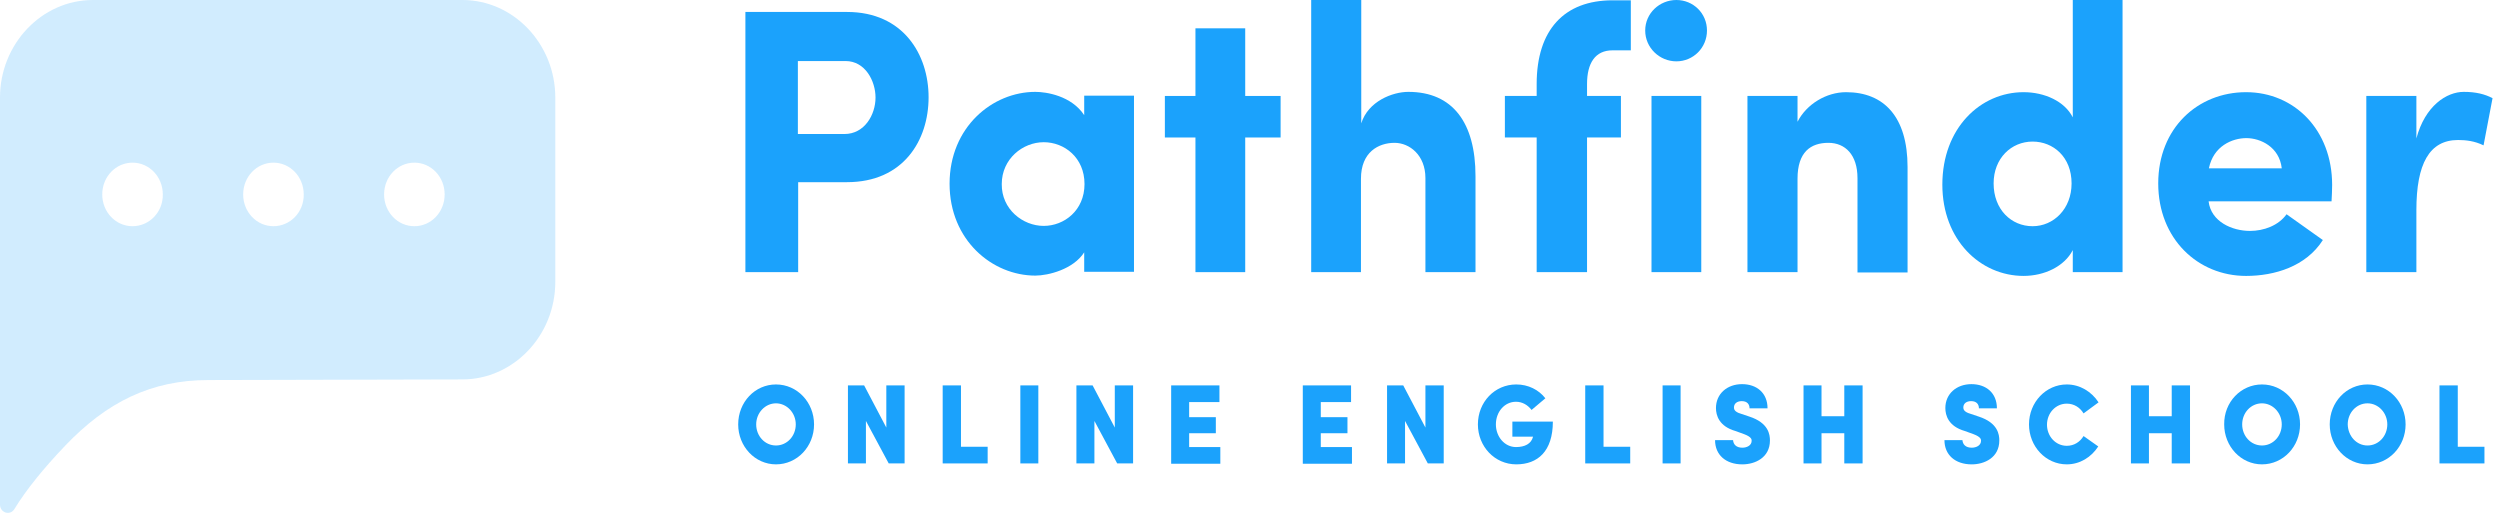 <svg width="195" height="40" viewBox="0 0 195 40" fill="none" xmlns="http://www.w3.org/2000/svg">
<path opacity="0.2" d="M36.063 0H7.25C3.251 0 0 3.436 0 7.607V39.362C0 40 0.795 40.245 1.123 39.706C2.035 38.209 3.391 36.54 5.075 34.773C8.326 31.362 11.787 29.644 16.254 29.644L36.063 29.595C40.039 29.595 43.313 26.184 43.313 21.988V7.607C43.313 3.436 40.062 0 36.063 0ZM10.337 17.644C9.027 17.644 7.975 16.54 7.975 15.166C7.975 13.791 9.027 12.687 10.337 12.687C11.647 12.687 12.699 13.791 12.699 15.166C12.723 16.54 11.647 17.644 10.337 17.644ZM21.329 17.644C20.02 17.644 18.967 16.54 18.967 15.166C18.967 13.791 20.02 12.687 21.329 12.687C22.639 12.687 23.691 13.791 23.691 15.166C23.715 16.54 22.639 17.644 21.329 17.644ZM32.321 17.644C31.012 17.644 29.959 16.54 29.959 15.166C29.959 13.791 31.012 12.687 32.321 12.687C33.631 12.687 34.683 13.791 34.683 15.166C34.683 16.54 33.631 17.644 32.321 17.644Z" fill="#1BA2FC"/>
<path d="M58.117 0.933H66.069C70.466 0.933 72.43 4.27 72.43 7.583C72.43 10.945 70.466 14.209 66.069 14.209H62.257V21.227H58.141V0.933H58.117ZM62.234 4.736V10.454H65.859C67.449 10.454 68.291 8.933 68.291 7.607C68.291 6.331 67.496 4.761 65.952 4.761H62.234V4.736Z" fill="#1BA2FC"/>
<path d="M84.568 19.681C83.726 21.006 81.762 21.497 80.756 21.497C77.412 21.497 74.067 18.749 74.067 14.332C74.067 9.914 77.412 7.166 80.756 7.166C81.598 7.166 83.563 7.46 84.568 8.982V7.46H88.451V21.203H84.568V19.681ZM81.411 17.62C83.001 17.62 84.592 16.418 84.592 14.356C84.592 12.295 83.025 11.092 81.411 11.092C79.774 11.092 78.137 12.393 78.137 14.356C78.113 16.319 79.774 17.62 81.411 17.62Z" fill="#1BA2FC"/>
<path d="M99.887 7.485V10.724H97.127V21.227H93.245V10.724H90.86V7.485H93.245V2.209H97.127V7.485H99.887Z" fill="#1BA2FC"/>
<path d="M106.178 21.227H102.273V0H106.178V9.62C106.716 7.902 108.611 7.166 109.85 7.166C113.312 7.166 115.089 9.571 115.089 13.742V21.227C114.434 21.227 111.838 21.227 111.183 21.227V13.89C111.183 12.098 109.944 11.141 108.774 11.141C107.535 11.141 106.155 11.853 106.155 13.939V21.227H106.178Z" fill="#1BA2FC"/>
<path d="M127.204 3.926H125.777C124.42 3.926 123.789 4.932 123.789 6.552V7.485H126.432V10.724H123.789V21.227H119.86V10.724H117.381V7.485H119.86V6.552C119.86 2.331 122.012 0.024 125.777 0.024H127.204V3.926Z" fill="#1BA2FC"/>
<path d="M130.758 0C132.068 0 133.144 1.031 133.144 2.38C133.144 3.73 132.068 4.785 130.758 4.785C129.449 4.785 128.326 3.73 128.326 2.38C128.326 1.031 129.449 0 130.758 0ZM132.699 21.227H128.817V7.485H132.699V21.227Z" fill="#1BA2FC"/>
<path d="M140.207 21.227H136.301V7.485H140.207V9.497C140.909 8.123 142.452 7.19 143.996 7.19C146.942 7.19 148.79 9.105 148.79 13.031V21.252C148.135 21.252 145.516 21.252 144.884 21.252V13.89C144.884 12.074 143.926 11.141 142.616 11.141C141.236 11.141 140.207 11.853 140.207 13.939V21.227Z" fill="#1BA2FC"/>
<path d="M161.677 21.227V19.509C161.022 20.785 159.455 21.521 157.841 21.521C154.473 21.521 151.503 18.724 151.503 14.405C151.503 9.988 154.473 7.19 157.841 7.19C159.478 7.19 161.045 7.902 161.677 9.153V0H165.559V21.227H161.677ZM158.543 11.043C156.882 11.043 155.502 12.344 155.502 14.307C155.502 16.344 156.882 17.644 158.543 17.644C160.18 17.644 161.583 16.294 161.583 14.307C161.583 12.245 160.156 11.043 158.543 11.043Z" fill="#1BA2FC"/>
<path d="M181.182 18.724C179.872 20.785 177.416 21.522 175.194 21.522C171.429 21.522 168.342 18.626 168.342 14.307C168.342 9.988 171.429 7.19 175.194 7.19C178.936 7.19 181.907 10.111 181.907 14.43C181.907 14.773 181.883 15.338 181.86 15.706H172.271C172.458 17.301 174.119 18.012 175.498 18.012C176.574 18.012 177.72 17.595 178.352 16.712L181.182 18.724ZM177.977 13.129C177.79 11.46 176.317 10.773 175.218 10.773C174.119 10.773 172.645 11.387 172.294 13.129H177.977Z" fill="#1BA2FC"/>
<path d="M188.478 21.227H184.572V7.485H188.478V10.798C189.156 8.246 190.84 7.166 192.173 7.166C193.109 7.166 193.81 7.338 194.418 7.657L193.717 11.338C193.015 10.994 192.337 10.921 191.729 10.921C189.484 10.921 188.478 12.786 188.478 16.393V21.227Z" fill="#1BA2FC"/>
<path d="M60.526 29.987C62.187 29.987 63.496 31.386 63.496 33.104C63.496 34.822 62.187 36.22 60.526 36.22C58.889 36.22 57.579 34.822 57.579 33.104C57.579 31.361 58.889 29.987 60.526 29.987ZM60.526 34.748C61.392 34.748 62.07 34.012 62.07 33.104C62.07 32.196 61.368 31.46 60.526 31.46C59.684 31.46 58.983 32.196 58.983 33.104C58.983 34.012 59.661 34.748 60.526 34.748Z" fill="#1BA2FC"/>
<path d="M70.559 30.061V36.147H69.32L67.542 32.834V36.147H66.139V30.061H67.402L69.133 33.35V30.061H70.559Z" fill="#1BA2FC"/>
<path d="M73.529 36.147V30.061H74.956V34.847H77.037V36.147H73.529Z" fill="#1BA2FC"/>
<path d="M79.587 30.061H80.99V36.147H79.587V30.061Z" fill="#1BA2FC"/>
<path d="M88.381 30.061V36.147H87.141L85.364 32.834V36.147H83.96V30.061H85.223L86.954 33.35V30.061H88.381Z" fill="#1BA2FC"/>
<path d="M91.351 36.147V30.061H95.116V31.362H92.754V32.54H94.835V33.792H92.754V34.871H95.186V36.172H91.351V36.147Z" fill="#1BA2FC"/>
<path d="M101.618 36.147V30.061H105.383V31.362H103.021V32.54H105.102V33.792H103.021V34.871H105.453V36.172H101.618V36.147Z" fill="#1BA2FC"/>
<path d="M112.61 30.061V36.147H111.37L109.593 32.834V36.147H108.19V30.061H109.452L111.183 33.35V30.061H112.61Z" fill="#1BA2FC"/>
<path d="M119.462 31.975C119.158 31.582 118.737 31.337 118.246 31.337C117.357 31.337 116.679 32.122 116.679 33.104C116.679 34.061 117.357 34.871 118.246 34.871C118.924 34.871 119.439 34.625 119.579 34.061H117.965V32.883H121.123C121.123 35.214 119.93 36.22 118.269 36.22C116.586 36.22 115.276 34.822 115.276 33.104C115.276 31.361 116.586 29.987 118.269 29.987C119.205 29.987 120.023 30.404 120.538 31.067L119.462 31.975Z" fill="#1BA2FC"/>
<path d="M123.648 36.147V30.061H125.075V34.847H127.157V36.147H123.648Z" fill="#1BA2FC"/>
<path d="M129.682 30.061H131.086V36.147H129.682V30.061Z" fill="#1BA2FC"/>
<path d="M135.179 34.331C135.202 34.65 135.412 34.92 135.904 34.92C136.254 34.92 136.629 34.748 136.629 34.38C136.629 34.282 136.629 34.086 136.044 33.865L135.366 33.619C134.079 33.251 133.845 32.392 133.845 31.828C133.845 30.724 134.711 29.963 135.88 29.963C137.026 29.963 137.868 30.65 137.868 31.852H136.465C136.465 31.533 136.278 31.288 135.857 31.288C135.483 31.288 135.249 31.484 135.249 31.779C135.249 31.901 135.272 32.122 135.787 32.27L136.441 32.49C137.962 32.981 138.055 33.914 138.055 34.355C138.055 35.705 136.886 36.221 135.904 36.221C134.617 36.221 133.775 35.484 133.775 34.331H135.179Z" fill="#1BA2FC"/>
<path d="M143.855 30.061H145.282V36.147H143.855V33.792H142.078V36.147H140.675V30.061H142.078V32.466H143.855V30.061Z" fill="#1BA2FC"/>
<path d="M153.07 34.331C153.093 34.65 153.304 34.92 153.795 34.92C154.146 34.92 154.52 34.748 154.52 34.38C154.52 34.282 154.52 34.086 153.935 33.865L153.257 33.619C151.971 33.251 151.737 32.392 151.737 31.828C151.737 30.724 152.602 29.963 153.771 29.963C154.917 29.963 155.759 30.65 155.759 31.852H154.356C154.356 31.533 154.169 31.288 153.748 31.288C153.374 31.288 153.14 31.484 153.14 31.779C153.14 31.901 153.163 32.122 153.678 32.27L154.333 32.49C155.853 32.981 155.946 33.914 155.946 34.355C155.946 35.705 154.777 36.221 153.795 36.221C152.509 36.221 151.667 35.484 151.667 34.331H153.07Z" fill="#1BA2FC"/>
<path d="M163.664 34.822C163.126 35.656 162.238 36.22 161.209 36.22C159.571 36.22 158.262 34.822 158.262 33.104C158.262 31.361 159.595 29.987 161.209 29.987C162.238 29.987 163.15 30.552 163.688 31.386C163.781 31.312 162.518 32.245 162.518 32.245C162.238 31.779 161.77 31.484 161.209 31.484C160.343 31.484 159.665 32.22 159.665 33.128C159.665 34.036 160.343 34.773 161.209 34.773C161.77 34.773 162.238 34.478 162.518 34.012L163.664 34.822Z" fill="#1BA2FC"/>
<path d="M169.394 30.061H170.821V36.147H169.394V33.792H167.617V36.147H166.213V30.061H167.617V32.466H169.394V30.061Z" fill="#1BA2FC"/>
<path d="M176.434 29.987C178.094 29.987 179.404 31.386 179.404 33.104C179.404 34.822 178.094 36.22 176.434 36.22C174.797 36.22 173.487 34.822 173.487 33.104C173.463 31.361 174.797 29.987 176.434 29.987ZM176.434 34.748C177.299 34.748 177.977 34.012 177.977 33.104C177.977 32.196 177.276 31.46 176.434 31.46C175.568 31.46 174.89 32.196 174.89 33.104C174.89 34.012 175.568 34.748 176.434 34.748Z" fill="#1BA2FC"/>
<path d="M184.666 29.987C186.327 29.987 187.636 31.386 187.636 33.104C187.636 34.822 186.327 36.22 184.666 36.22C183.029 36.22 181.719 34.822 181.719 33.104C181.719 31.361 183.029 29.987 184.666 29.987ZM184.666 34.748C185.531 34.748 186.21 34.012 186.21 33.104C186.21 32.196 185.508 31.46 184.666 31.46C183.801 31.46 183.123 32.196 183.123 33.104C183.146 34.012 183.801 34.748 184.666 34.748Z" fill="#1BA2FC"/>
<path d="M190.279 36.147V30.061H191.706V34.847H193.787V36.147H190.279Z" fill="#1BA2FC"/>
</svg>

